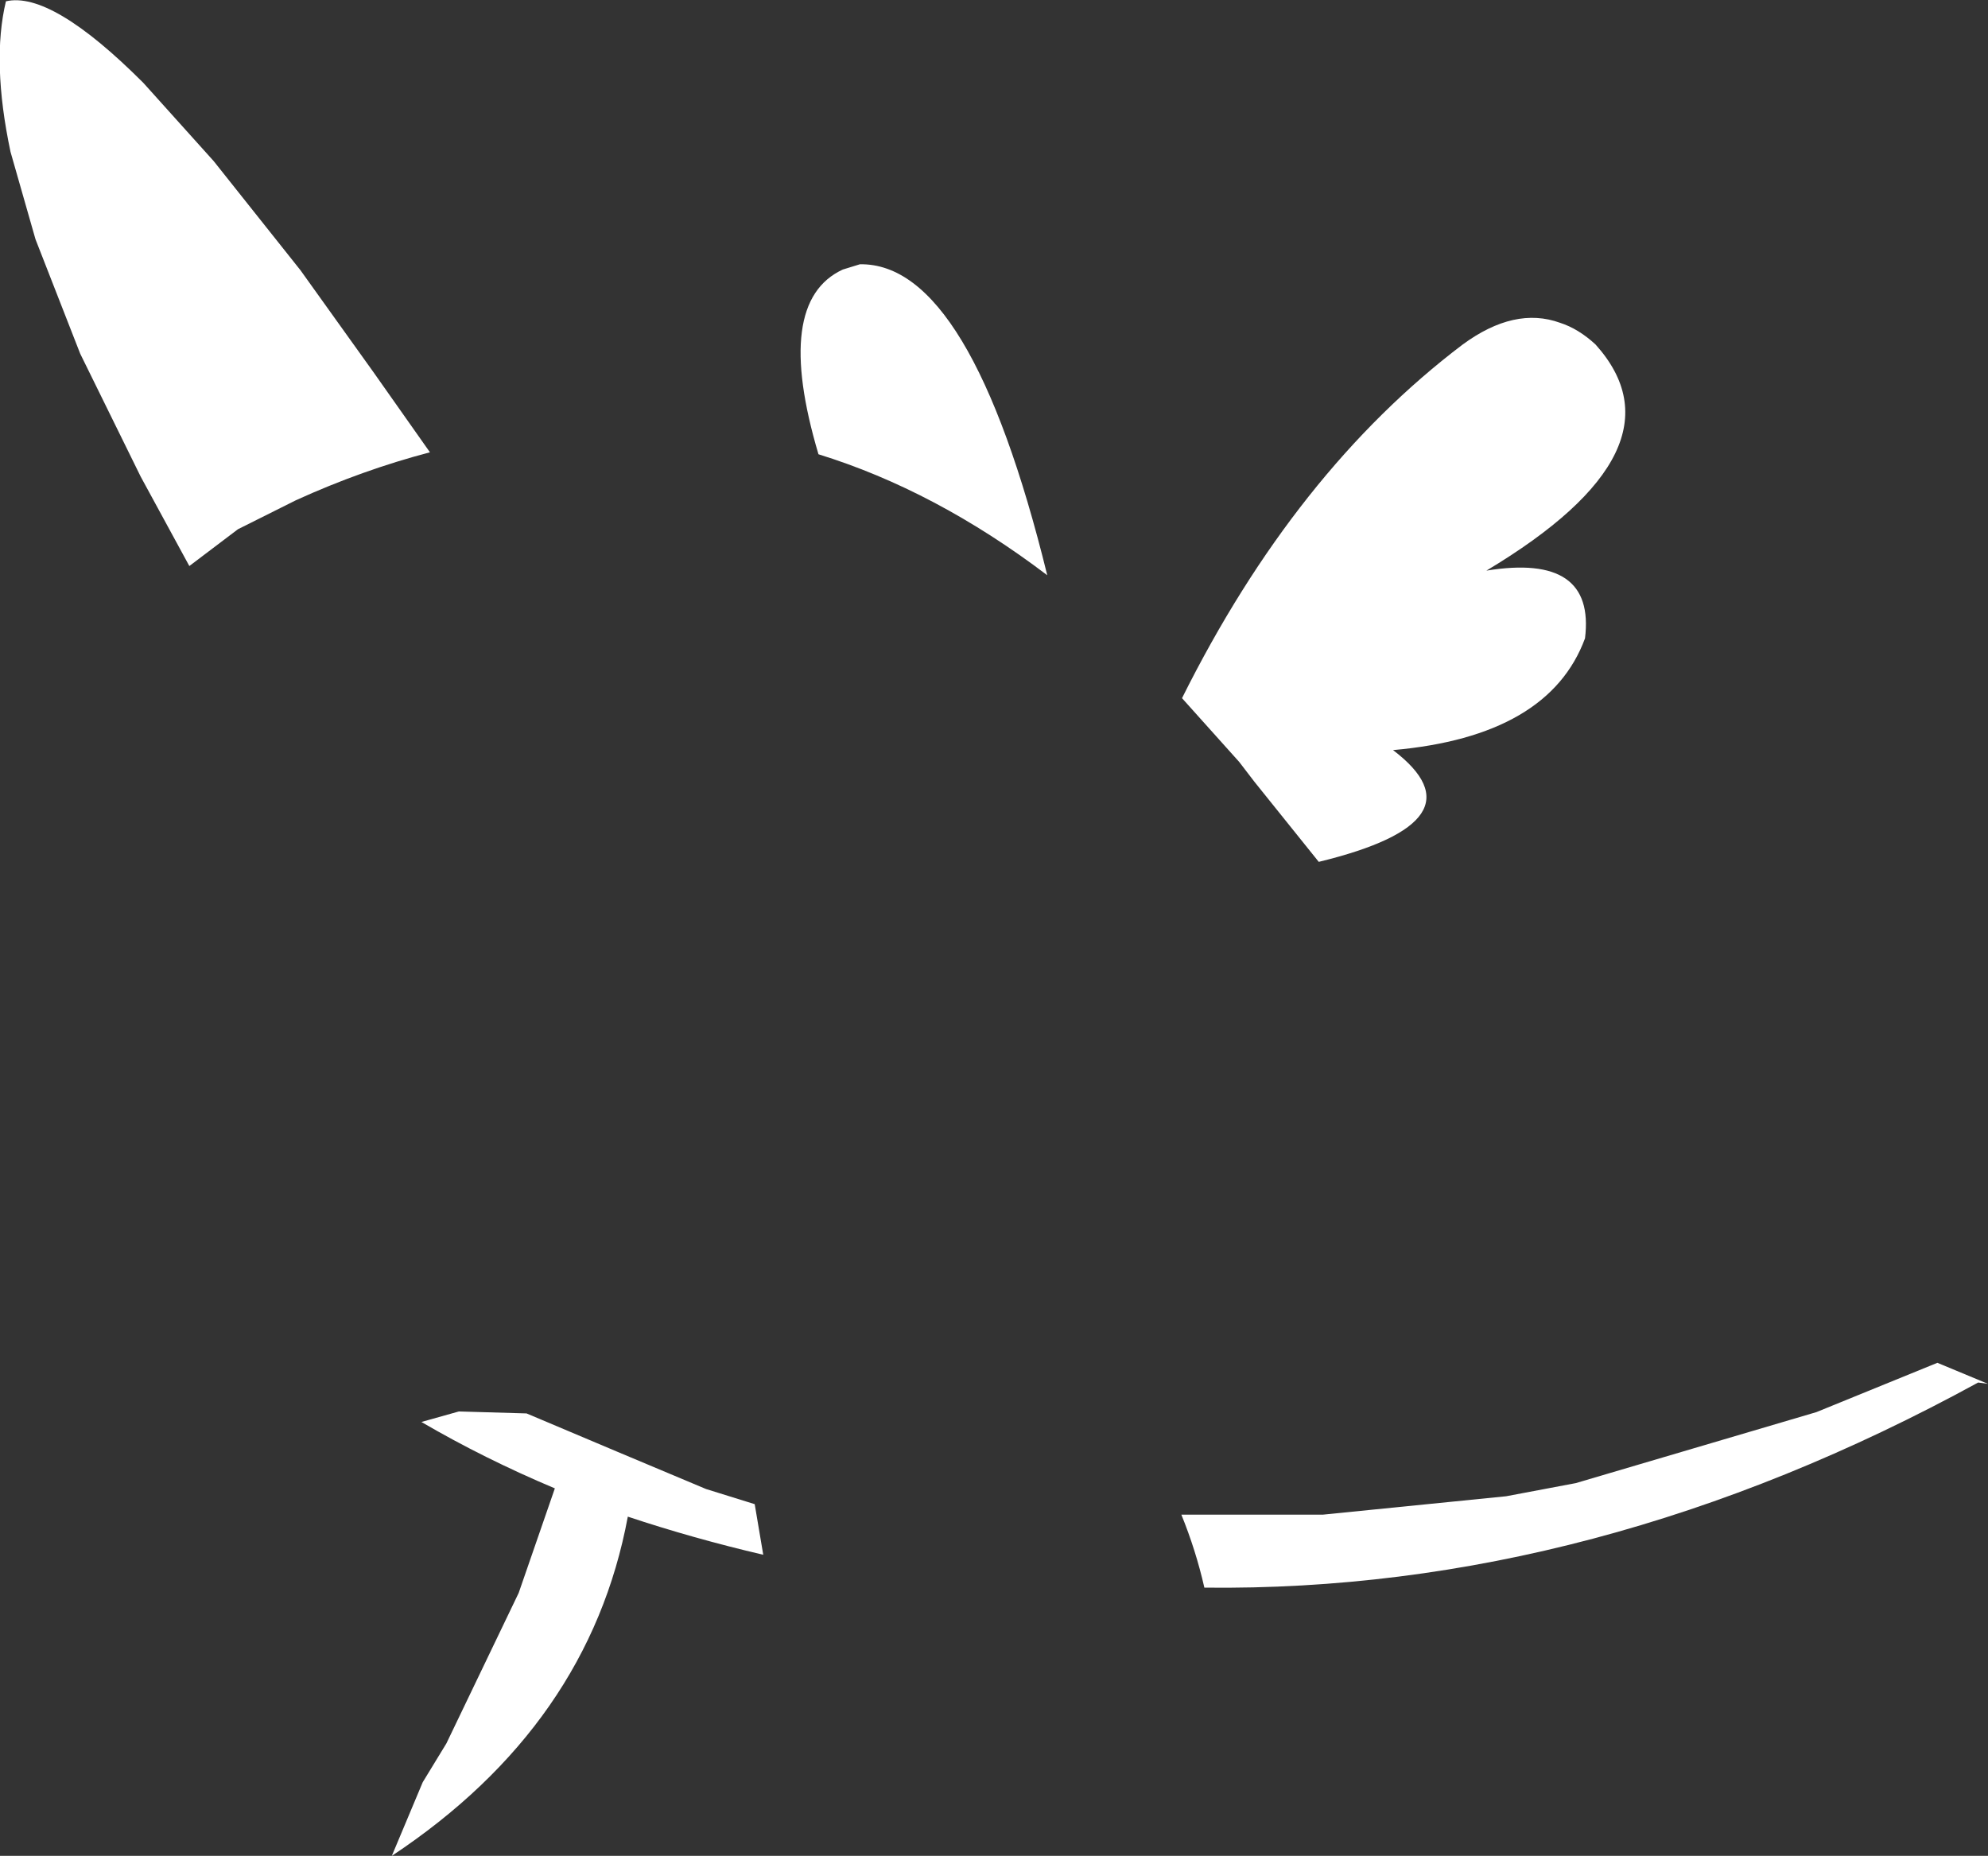 <?xml version="1.0" encoding="UTF-8" standalone="no"?>
<svg xmlns:xlink="http://www.w3.org/1999/xlink" height="141.15px" width="151.2px" xmlns="http://www.w3.org/2000/svg">
  <rect width="100%" height="100%" fill="#333333" stroke="none"/>
  <g transform="matrix(1.0, 0.0, 0.0, 1.0, 75.6, 70.6)">
    <path d="M14.3 -17.5 Q22.9 -34.75 35.65 -44.4 39.6 -47.3 43.05 -46.05 44.45 -45.6 45.75 -44.4 52.9 -36.45 37.45 -27.2 45.75 -28.55 44.95 -22.05 42.2 -14.6 30.35 -13.55 37.45 -8.15 24.7 -5.05 L19.8 -11.15 18.65 -12.65 14.3 -17.5 M62.55 36.8 L71.75 33.05 75.6 34.65 74.85 34.55 Q45.7 50.5 16.0 50.15 15.35 47.3 14.25 44.6 L25.0 44.6 38.95 43.2 44.25 42.2 62.55 36.8 M-10.2 -50.5 Q-1.8 -50.65 4.05 -26.85 -4.45 -33.3 -13.35 -36.05 -16.8 -47.65 -11.5 -50.1 L-10.2 -50.5 M-64.7 -64.3 L-59.35 -58.35 -52.75 -50.05 -47.2 -42.3 -42.9 -36.2 Q-48.05 -34.85 -53.1 -32.55 L-57.5 -30.35 -61.2 -27.55 -64.9 -34.35 -69.5 -43.7 -72.9 -52.4 -74.8 -59.05 Q-76.25 -65.9 -75.15 -70.5 -71.7 -71.3 -64.7 -64.3 M-21.9 42.65 L-18.2 43.8 -17.55 47.65 Q-22.9 46.4 -27.85 44.75 -30.8 60.6 -45.8 70.55 L-43.45 64.95 -41.65 62.0 -36.15 50.55 -33.4 42.6 Q-38.75 40.35 -43.55 37.55 L-40.7 36.75 -35.55 36.9 Q-28.7 39.8 -21.9 42.65" fill="#ffffff" fill-rule="evenodd" stroke="none"/>
  </g>
</svg>

